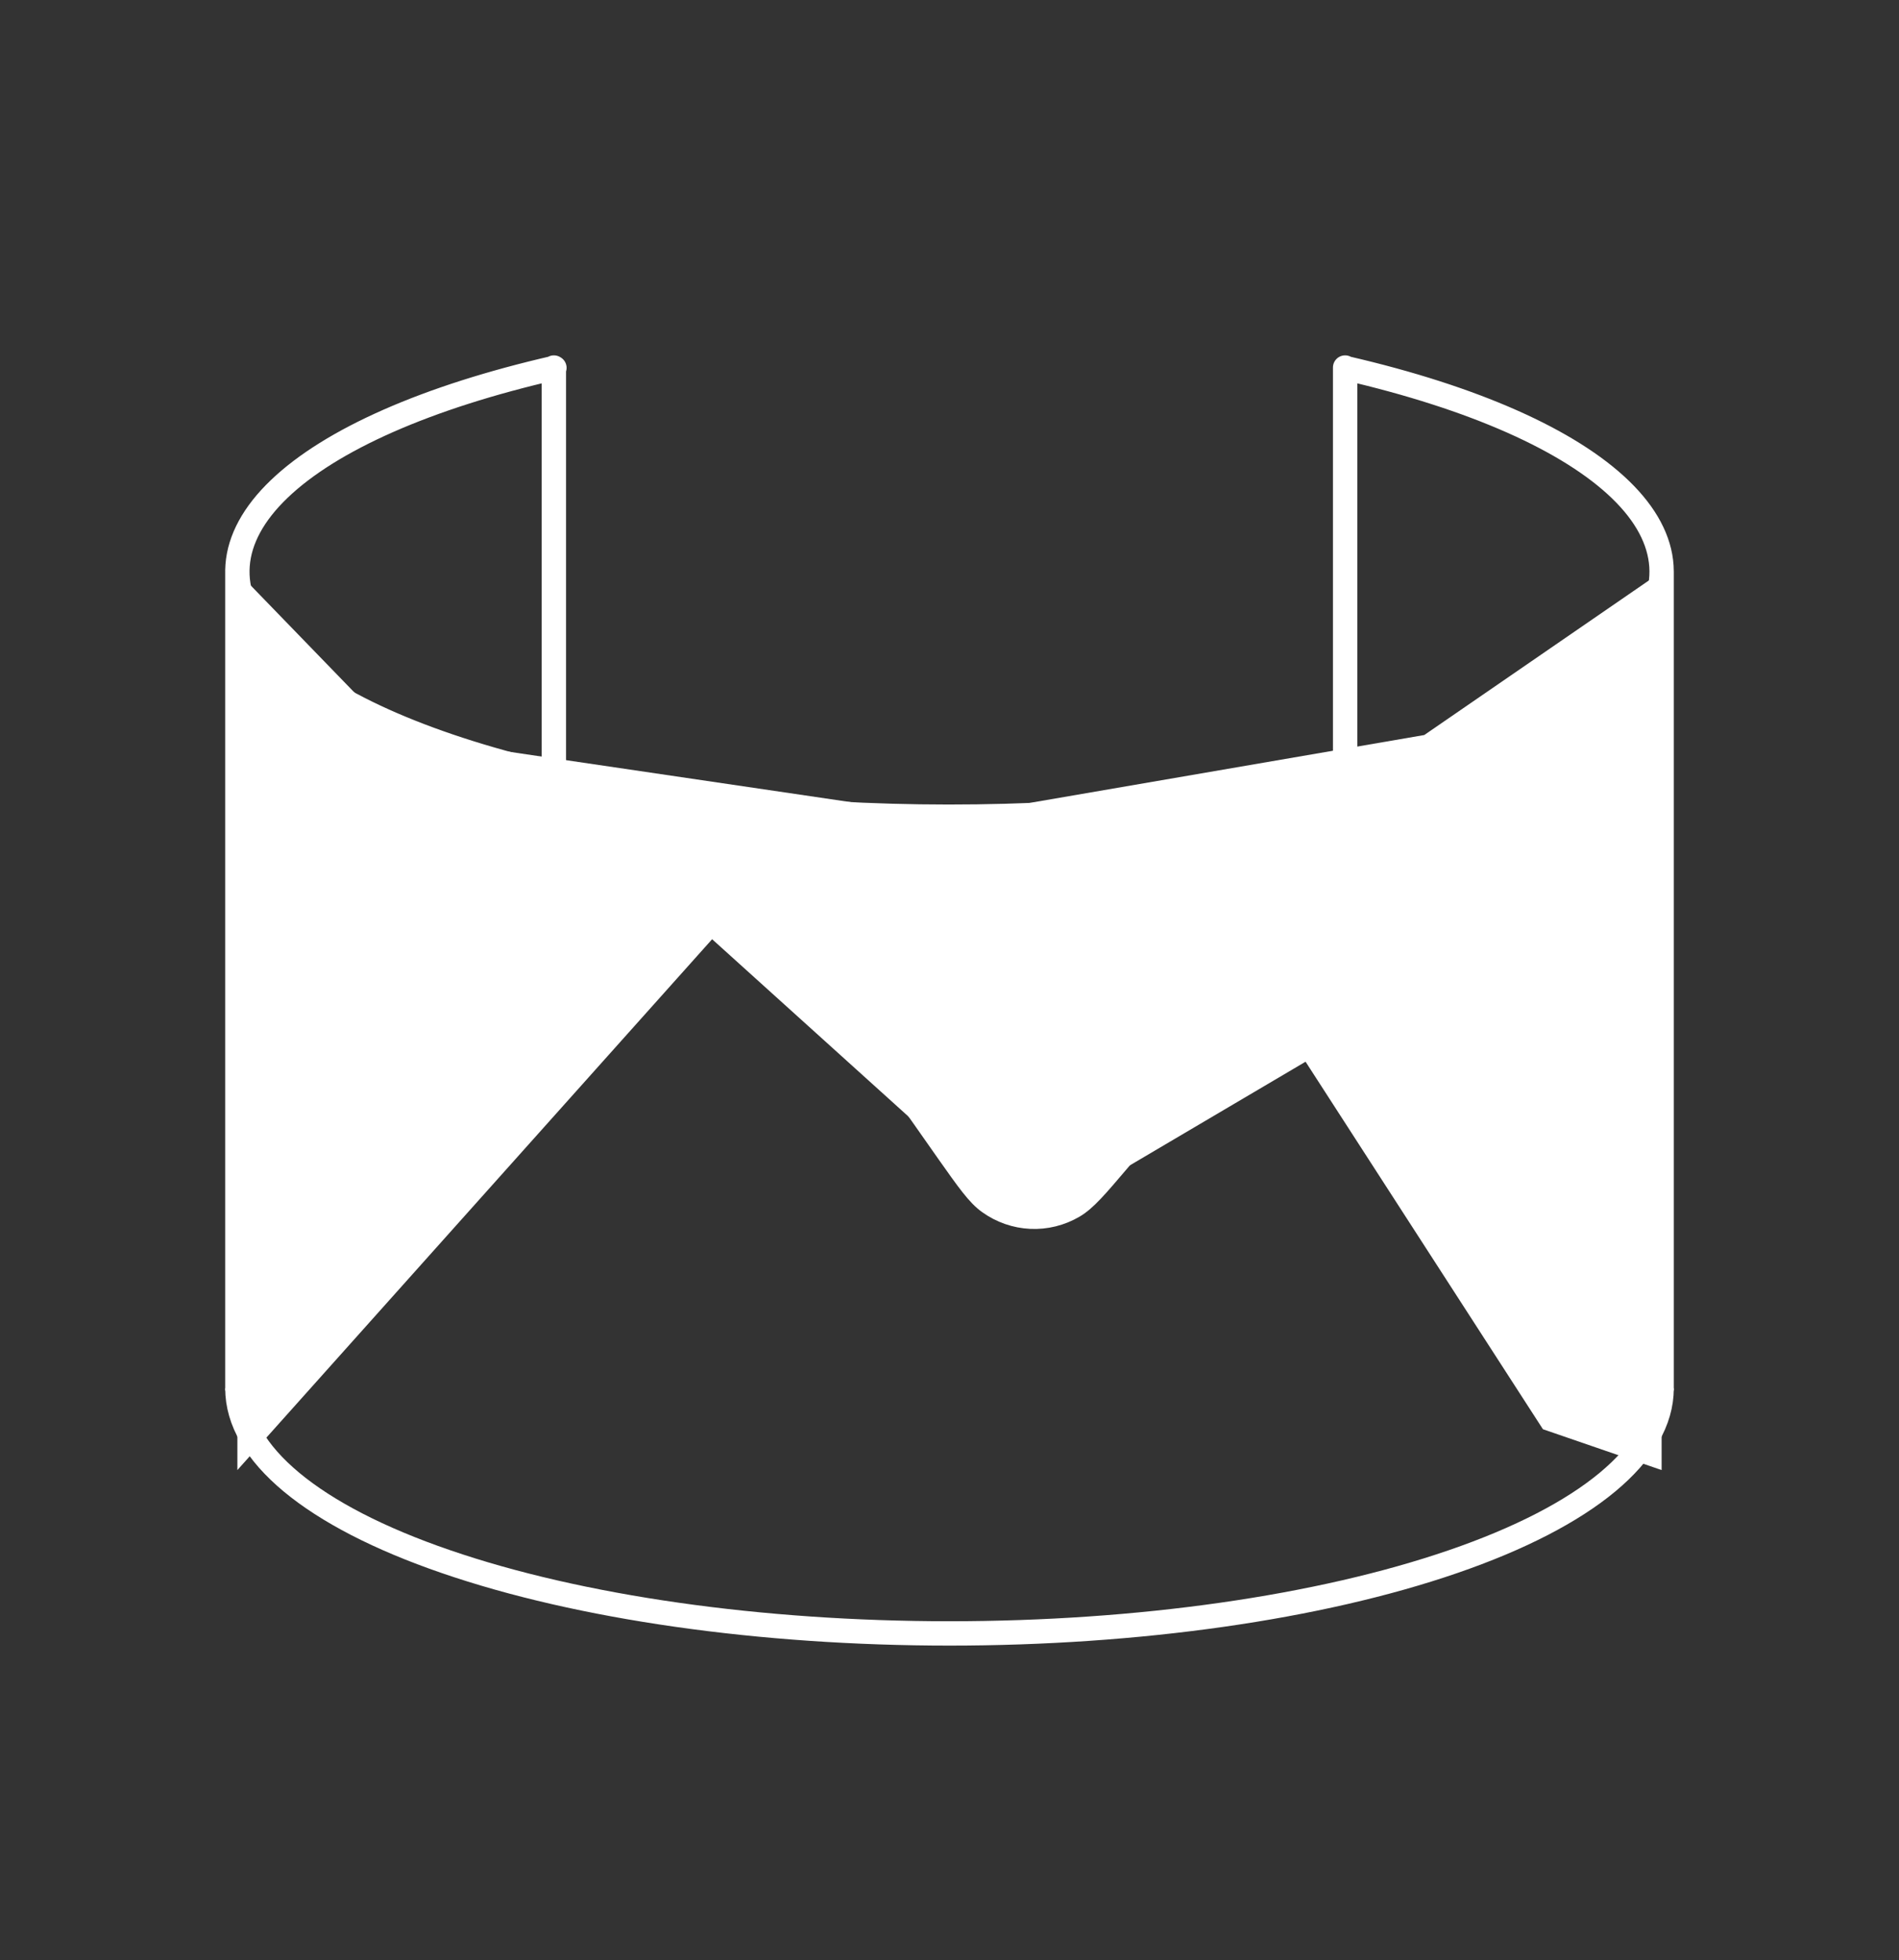 <svg width="156" height="161" viewBox="0 0 156 161" fill="none" xmlns="http://www.w3.org/2000/svg">
<rect x="0" y="0" width="156" height="161" fill="#333333" stroke="none"/>
<path d="M136.5 120.75V46.958L117 60.375L78 67.083L32.5 60.375L19.5 46.958V120.75L58.5 77.146L84.5 100.625L107.25 87.208L126.75 117.396L136.5 120.75Z" fill="white"/>
<path d="M19.5 114.042L39.26 90.254C47.066 80.849 50.973 76.146 55.816 75.428C57.382 75.194 58.987 75.261 60.535 75.623C65.299 76.737 68.835 81.748 75.894 91.763L77.909 94.635C79.547 96.949 80.359 98.109 81.269 98.753C82.274 99.471 83.455 99.882 84.676 99.939C85.897 99.996 87.109 99.697 88.172 99.075C89.135 98.512 90.044 97.439 91.877 95.285C95.66 90.811 97.558 88.577 99.534 87.443C101.72 86.189 104.209 85.612 106.703 85.781C109.198 85.95 111.593 86.858 113.6 88.396C115.42 89.784 117.013 92.26 120.204 97.197L133.25 117.396" stroke="white" stroke-width="2"/>
<path d="M45.5 63.729V30.188M110.5 63.729V30.188M19.5 114.042V46.958M136.5 46.958V114.042M110.63 30.255C121.043 32.663 128.927 36.158 133.126 40.223C137.325 44.288 137.611 48.716 133.945 52.842C130.273 56.967 122.85 60.583 112.755 63.145C102.661 65.708 90.441 67.09 77.896 67.083C65.351 67.077 53.144 65.675 43.082 63.105C33.014 60.529 25.623 56.907 21.996 52.775C18.369 48.642 18.701 44.221 22.939 40.163C27.183 36.097 35.106 32.609 45.545 30.214" stroke="white" stroke-width="2" stroke-linecap="round"/>
<path d="M136.5 114.042C136.5 119.381 130.338 124.5 119.366 128.27C108.394 132.047 93.516 134.167 78 134.167C62.484 134.167 47.606 132.047 36.634 128.27C25.662 124.507 19.5 119.381 19.5 114.042" stroke="white" stroke-width="2"/>
</svg>
